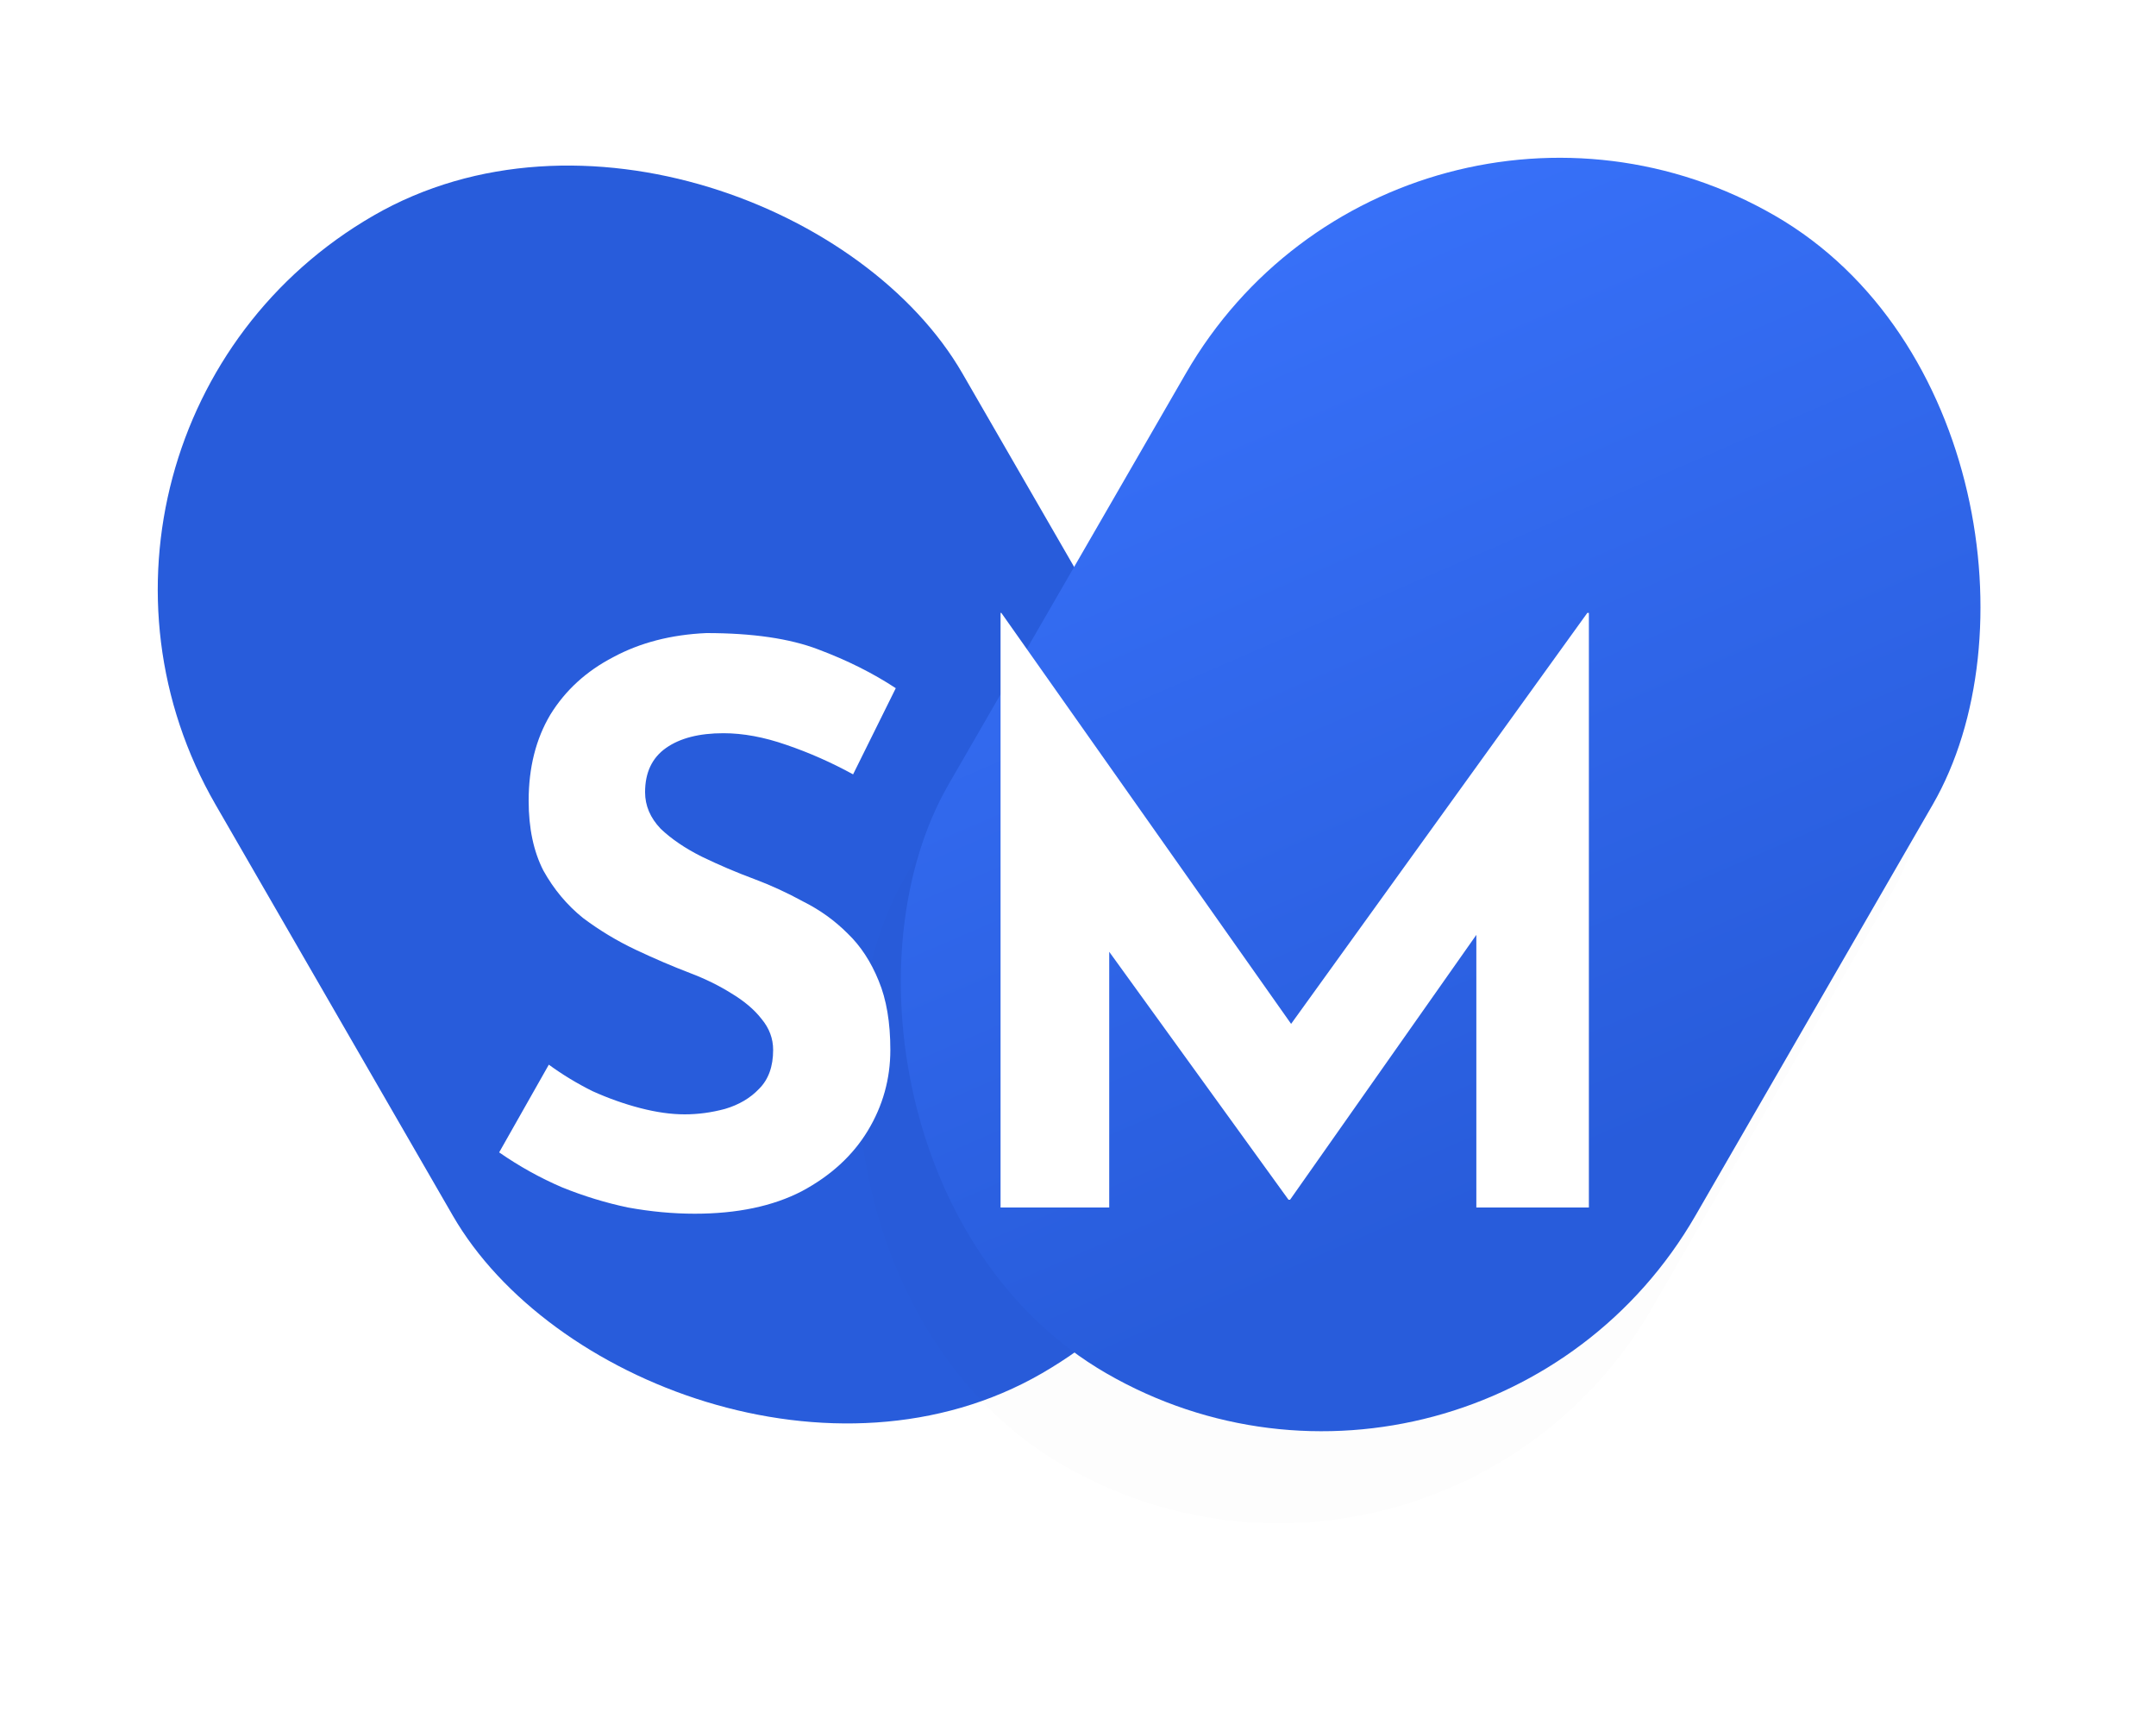 <svg width="50" height="40" viewBox="0 0 50 40" fill="none" xmlns="http://www.w3.org/2000/svg">
<rect y="10" width="20" height="31" rx="10" transform="rotate(-30 0 10)" fill="#285CDB"/>
<g filter="url(#filter0_d_2607_6396)">
<rect x="31.5" y="0.134" width="20" height="31" rx="10" transform="rotate(30 31.5 0.134)" fill="black" fill-opacity="0.01"/>
</g>
<rect x="32.5" width="20" height="31" rx="10" transform="rotate(30 32.5 0)" fill="url(#paint0_linear_2607_6396)"/>
<path d="M19.784 17.956C19.28 17.68 18.764 17.452 18.236 17.272C17.72 17.092 17.234 17.002 16.778 17.002C16.214 17.002 15.77 17.116 15.446 17.344C15.122 17.572 14.96 17.914 14.96 18.37C14.96 18.682 15.08 18.964 15.32 19.216C15.572 19.456 15.89 19.672 16.274 19.864C16.67 20.056 17.078 20.23 17.498 20.386C17.882 20.53 18.26 20.704 18.632 20.908C19.016 21.1 19.358 21.346 19.658 21.646C19.958 21.934 20.198 22.3 20.378 22.744C20.558 23.176 20.648 23.71 20.648 24.346C20.648 25.018 20.474 25.642 20.126 26.218C19.778 26.794 19.268 27.262 18.596 27.622C17.924 27.97 17.096 28.144 16.112 28.144C15.608 28.144 15.092 28.096 14.564 28C14.048 27.892 13.538 27.736 13.034 27.532C12.53 27.316 12.044 27.046 11.576 26.722L12.728 24.688C13.04 24.916 13.376 25.12 13.736 25.3C14.108 25.468 14.48 25.6 14.852 25.696C15.224 25.792 15.566 25.84 15.878 25.84C16.19 25.84 16.502 25.798 16.814 25.714C17.138 25.618 17.402 25.462 17.606 25.246C17.822 25.03 17.93 24.73 17.93 24.346C17.93 24.082 17.84 23.842 17.66 23.626C17.492 23.41 17.258 23.212 16.958 23.032C16.67 22.852 16.352 22.696 16.004 22.564C15.596 22.408 15.176 22.228 14.744 22.024C14.312 21.82 13.904 21.574 13.52 21.286C13.148 20.986 12.842 20.62 12.602 20.188C12.374 19.744 12.26 19.204 12.26 18.568C12.26 17.8 12.428 17.134 12.764 16.57C13.112 16.006 13.598 15.562 14.222 15.238C14.846 14.902 15.566 14.716 16.382 14.68C17.45 14.68 18.314 14.806 18.974 15.058C19.646 15.31 20.246 15.61 20.774 15.958L19.784 17.956ZM23.204 28V14.212H23.222L30.584 24.652L29.468 24.4L36.812 14.212H36.848V28H34.238V20.098L34.4 21.448L29.918 27.82H29.882L25.274 21.448L25.724 20.206V28H23.204Z" fill="white"/>
<defs>
<filter id="filter0_d_2607_6396" x="15.658" y="1.792" width="33.504" height="37.529" filterUnits="userSpaceOnUse" color-interpolation-filters="sRGB">
<feFlood flood-opacity="0" result="BackgroundImageFix"/>
<feColorMatrix in="SourceAlpha" type="matrix" values="0 0 0 0 0 0 0 0 0 0 0 0 0 0 0 0 0 0 127 0" result="hardAlpha"/>
<feOffset dy="2"/>
<feGaussianBlur stdDeviation="2"/>
<feColorMatrix type="matrix" values="0 0 0 0 0 0 0 0 0 0 0 0 0 0 0 0 0 0 0.5 0"/>
<feBlend mode="normal" in2="BackgroundImageFix" result="effect1_dropShadow_2607_6396"/>
<feBlend mode="normal" in="SourceGraphic" in2="effect1_dropShadow_2607_6396" result="shape"/>
</filter>
<linearGradient id="paint0_linear_2607_6396" x1="18.852" y1="15.833" x2="41.346" y2="32.553" gradientUnits="userSpaceOnUse">
<stop stop-color="#3B75FF"/>
<stop offset="1" stop-color="#285CDB"/>
</linearGradient>
</defs>
</svg>
